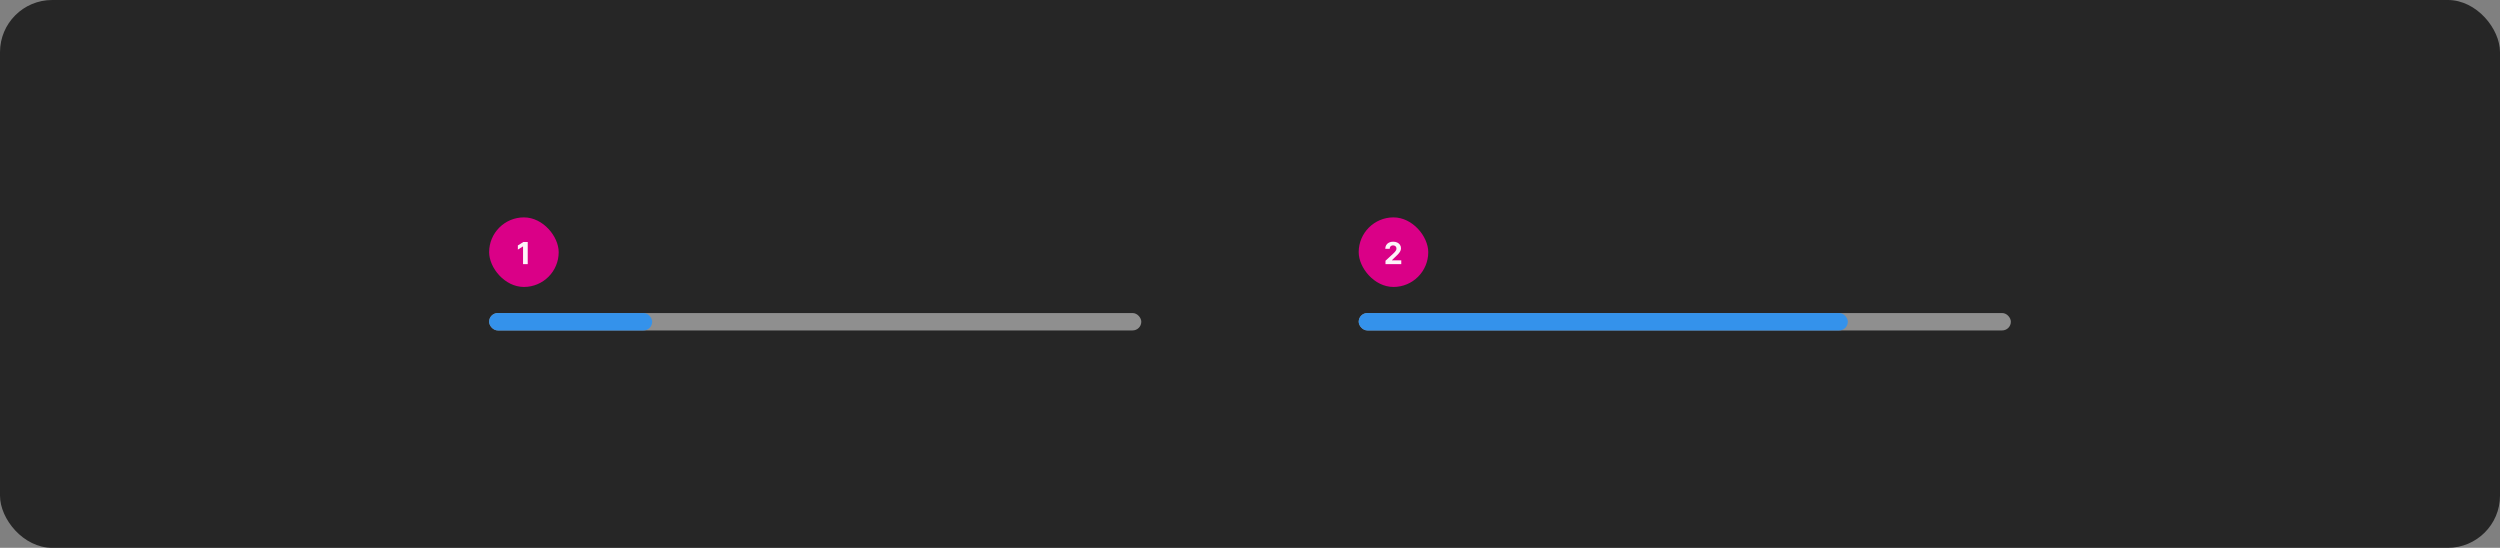 <svg width="1150" height="252" viewBox="0 0 1150 252" fill="none" xmlns="http://www.w3.org/2000/svg">
<rect x="0" y="0" width="1150" height="252" fill="#808080" stroke="none"/>
<rect width="1150" height="252" rx="24" fill="#262626"/>
<rect x="225" y="100" width="32" height="32" rx="16" fill="#DA0087"/>
<path d="M242.755 111.318V121.5H240.602V113.362H240.543L238.211 114.823V112.914L240.732 111.318H242.755Z" fill="white" fill-opacity="0.95"/>
<rect x="225" y="144" width="300" height="8" rx="4" fill="#8F8F8F"/>
<rect x="225" y="144" width="75" height="8" rx="4" fill="#3492EB"/>
<rect x="625" y="100" width="32" height="32" rx="16" fill="#DA0087"/>
<path d="M637.325 121.5V119.949L640.95 116.593C641.258 116.295 641.516 116.026 641.725 115.788C641.937 115.549 642.098 115.315 642.207 115.087C642.317 114.855 642.371 114.604 642.371 114.336C642.371 114.038 642.304 113.781 642.168 113.565C642.032 113.347 641.846 113.179 641.611 113.063C641.375 112.944 641.109 112.884 640.81 112.884C640.499 112.884 640.227 112.947 639.995 113.073C639.763 113.199 639.584 113.38 639.458 113.615C639.332 113.85 639.269 114.13 639.269 114.455H637.226C637.226 113.789 637.377 113.211 637.678 112.72C637.98 112.23 638.402 111.85 638.946 111.582C639.49 111.313 640.116 111.179 640.825 111.179C641.554 111.179 642.189 111.308 642.729 111.567C643.273 111.822 643.696 112.177 643.997 112.631C644.299 113.085 644.45 113.605 644.45 114.192C644.45 114.576 644.373 114.956 644.221 115.33C644.072 115.705 643.805 116.121 643.42 116.578C643.036 117.032 642.494 117.577 641.795 118.214L640.308 119.67V119.74H644.584V121.5H637.325Z" fill="white" fill-opacity="0.95"/>
<rect x="625" y="144" width="300" height="8" rx="4" fill="#8F8F8F"/>
<rect x="625" y="144" width="225" height="8" rx="4" fill="#3492EB"/>
</svg>
